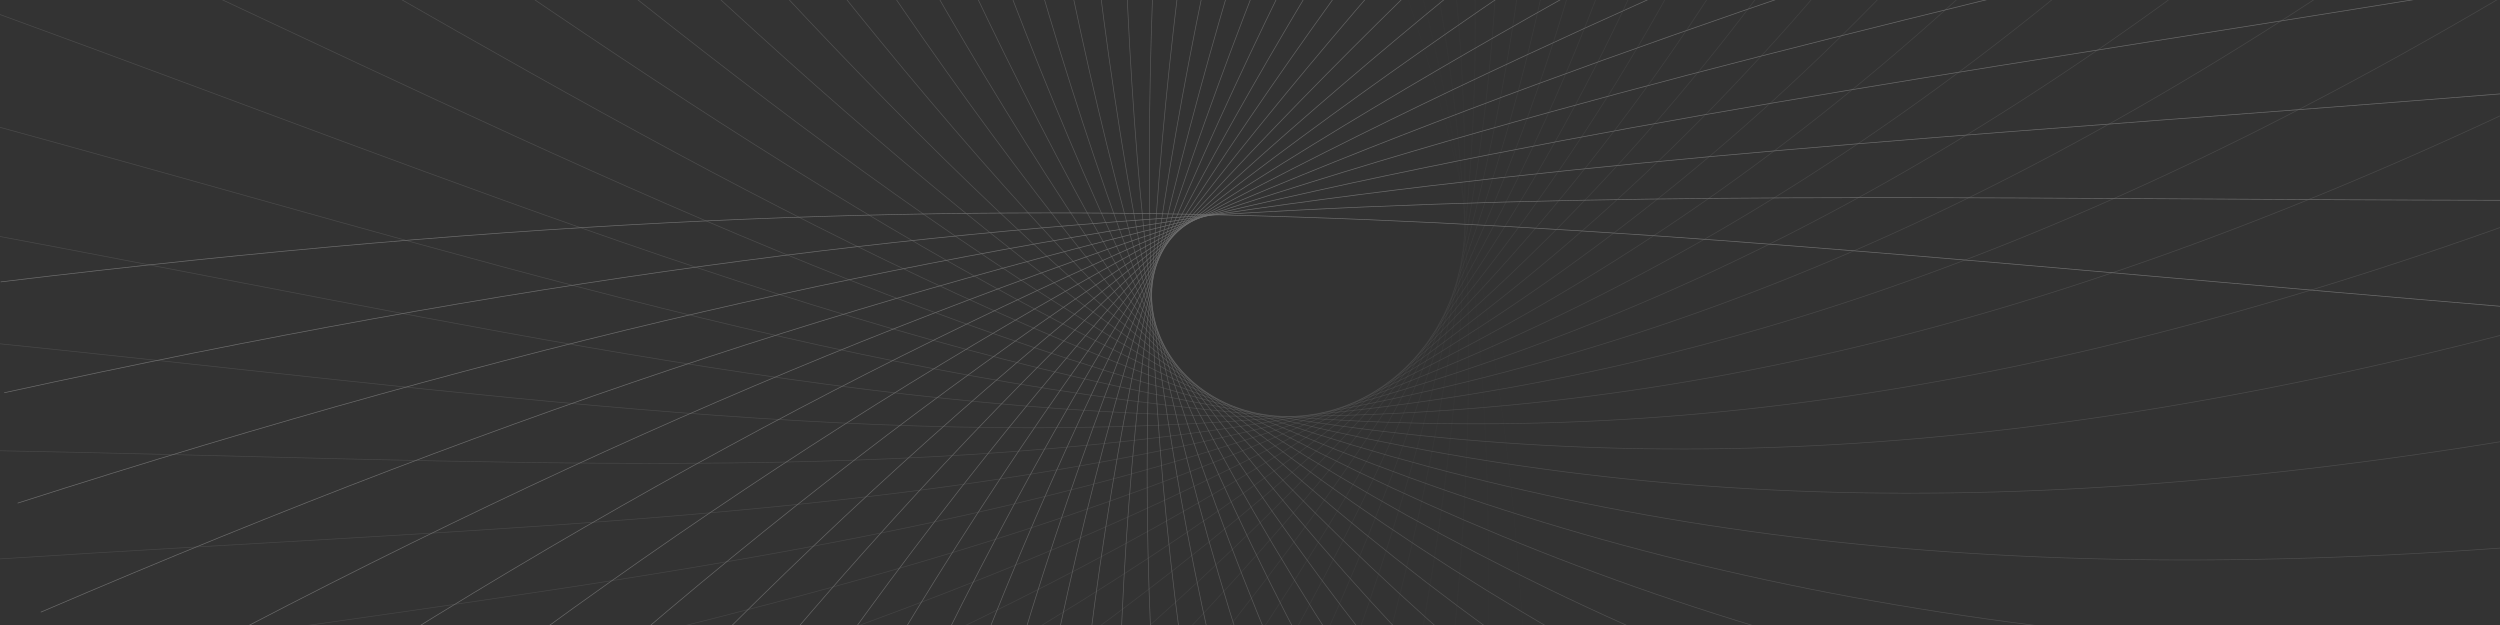 <svg width="1920" height="480" viewBox="0 0 1920 480" fill="none" xmlns="http://www.w3.org/2000/svg">
<rect x="0" y="0" width="1920" height="480" fill="#333333" stroke="none"/>
<g opacity="0.3">
<path opacity="0.017" d="M503.254 -811.037C1285.83 -101.691 1170.93 418.529 1170.37 1301.18" stroke="white" stroke-width="0.5"/>
<path opacity="0.034" d="M594.862 -845.065C1305.51 -70.49 1149.27 435.734 1075.32 1312.09" stroke="white" stroke-width="0.5"/>
<path opacity="0.051" d="M688.896 -870.831C1322.26 -38.163 1126.21 450.831 979.953 1314.83" stroke="white" stroke-width="0.5"/>
<path opacity="0.068" d="M784.615 -888.173C1336.04 -4.982 1101.95 463.709 884.951 1309.45" stroke="white" stroke-width="0.5"/>
<path opacity="0.085" d="M881.268 -896.994C1346.81 28.785 1076.72 474.274 791.006 1296.01" stroke="white" stroke-width="0.5"/>
<path opacity="0.102" d="M978.099 -897.264C1354.58 62.87 1050.71 482.456 698.799 1274.66" stroke="white" stroke-width="0.5"/>
<path opacity="0.119" d="M1074.36 -889.021C1359.39 97.013 1024.17 488.204 608.991 1245.6" stroke="white" stroke-width="0.5"/>
<path opacity="0.136" d="M1169.29 -872.366C1361.28 130.957 997.317 491.485 522.223 1209.08" stroke="white" stroke-width="0.5"/>
<path opacity="0.153" d="M1262.18 -847.467C1360.31 164.459 970.373 492.289 439.11 1165.42" stroke="white" stroke-width="0.5"/>
<path opacity="0.169" d="M1352.3 -814.556C1356.59 197.283 943.569 490.628 360.238 1114.96" stroke="white" stroke-width="0.5"/>
<path opacity="0.186" d="M1438.97 -773.925C1350.21 229.206 917.126 486.533 286.155 1058.12" stroke="white" stroke-width="0.5"/>
<path opacity="0.203" d="M1521.53 -725.926C1341.32 260.02 891.267 480.055 217.376 995.331" stroke="white" stroke-width="0.5"/>
<path opacity="0.22" d="M1599.35 -670.965C1330.04 289.531 866.202 471.264 154.371 927.096" stroke="white" stroke-width="0.5"/>
<path opacity="0.237" d="M1671.86 -609.501C1316.54 317.562 842.138 460.252 97.566 853.938" stroke="white" stroke-width="0.5"/>
<path opacity="0.254" d="M1738.51 -542.043C1300.98 343.953 819.27 447.126 47.34 776.415" stroke="white" stroke-width="0.5"/>
<path opacity="0.271" d="M1798.81 -469.143C1283.56 368.562 797.784 432.01 4.022 695.116" stroke="white" stroke-width="0.5"/>
<path opacity="0.288" d="M1852.33 -391.393C1264.45 391.267 777.849 415.048 -32.113 610.652" stroke="white" stroke-width="0.5"/>
<path opacity="0.305" d="M1898.68 -309.421C1243.86 411.963 759.623 396.393 -60.841 523.654" stroke="white" stroke-width="0.5"/>
<path opacity="0.322" d="M1937.52 -223.884C1221.98 430.567 743.249 376.215 -81.996 434.768" stroke="white" stroke-width="0.5"/>
<path opacity="0.339" d="M1968.6 -135.463C1199.02 447.012 728.85 354.695 -95.467 344.65" stroke="white" stroke-width="0.5"/>
<path opacity="0.356" d="M1991.71 -44.86C1175.18 461.255 716.537 332.023 -101.196 253.961" stroke="white" stroke-width="0.5"/>
<path opacity="0.373" d="M2006.7 47.209C1150.68 473.269 706.4 308.4 -99.188 163.363" stroke="white" stroke-width="0.5"/>
<path opacity="0.39" d="M2013.5 140.02C1125.71 483.046 698.508 284.032 -89.5 73.512" stroke="white" stroke-width="0.5"/>
<path opacity="0.407" d="M2012.09 232.849C1100.48 490.597 692.914 259.129 -72.245 -14.944" stroke="white" stroke-width="0.5"/>
<path opacity="0.424" d="M2002.52 324.971C1075.18 495.95 689.65 233.907 -47.591 -101.373" stroke="white" stroke-width="0.5"/>
<path opacity="0.441" d="M1984.91 415.674C1049.99 499.151 688.728 208.581 -15.757 -185.158" stroke="white" stroke-width="0.5"/>
<path opacity="0.458" d="M1959.42 504.258C1025.1 500.26 690.138 183.368 22.982 -265.707" stroke="white" stroke-width="0.5"/>
<path opacity="0.475" d="M1926.3 590.042C1000.67 499.352 693.855 158.479 68.31 -342.455" stroke="white" stroke-width="0.5"/>
<path opacity="0.492" d="M1885.84 672.373C976.866 496.514 699.833 134.126 119.861 -414.868" stroke="white" stroke-width="0.5"/>
<path opacity="0.508" d="M1838.38 750.624C953.832 491.848 708.004 110.511 177.226 -482.445" stroke="white" stroke-width="0.5"/>
<path opacity="0.525" d="M1784.34 824.206C931.703 485.464 718.286 87.83 239.958 -544.725" stroke="white" stroke-width="0.5"/>
<path opacity="0.542" d="M1724.16 892.568C910.598 477.481 730.575 66.271 307.568 -601.288" stroke="white" stroke-width="0.5"/>
<path opacity="0.559" d="M1658.35 955.201C890.625 468.029 744.754 46.01 379.544 -651.756" stroke="white" stroke-width="0.5"/>
<path opacity="0.576" d="M1587.43 1011.65C871.879 457.241 760.692 27.211 455.339 -695.799" stroke="white" stroke-width="0.5"/>
<path opacity="0.593" d="M1512 1061.49C854.438 445.255 778.242 10.026 534.384 -733.136" stroke="white" stroke-width="0.5"/>
<path opacity="0.61" d="M1432.65 1104.38C838.363 432.215 797.24 -5.41 616.087 -763.534" stroke="white" stroke-width="0.5"/>
<path opacity="0.627" d="M1350.03 1140.01C823.705 418.264 817.517 -18.975 699.843 -786.813" stroke="white" stroke-width="0.5"/>
<path opacity="0.644" d="M1264.8 1168.14C810.498 403.546 838.89 -30.565 785.036 -802.847" stroke="white" stroke-width="0.5"/>
<path opacity="0.661" d="M1177.63 1188.59C798.764 388.205 861.171 -40.094 871.042 -811.56" stroke="white" stroke-width="0.5"/>
<path opacity="0.678" d="M1089.21 1201.23C788.51 372.382 884.163 -47.492 957.236 -812.932" stroke="white" stroke-width="0.5"/>
<path opacity="0.695" d="M1000.24 1206.01C779.729 356.214 907.663 -52.709 1042.99 -806.994" stroke="white" stroke-width="0.5"/>
<path opacity="0.712" d="M911.415 1202.92C772.404 339.835 931.469 -55.715 1127.7 -793.832" stroke="white" stroke-width="0.5"/>
<path opacity="0.729" d="M823.426 1192.02C766.503 323.37 955.372 -56.497 1210.75 -773.583" stroke="white" stroke-width="0.5"/>
<path opacity="0.746" d="M736.956 1173.45C761.986 306.94 979.166 -55.061 1291.55 -746.432" stroke="white" stroke-width="0.5"/>
<path opacity="0.763" d="M652.675 1147.37C758.804 290.657 1002.65 -51.434 1369.54 -712.616" stroke="white" stroke-width="0.5"/>
<path opacity="0.78" d="M571.226 1114.04C756.896 274.626 1025.62 -45.66 1444.16 -672.417" stroke="white" stroke-width="0.5"/>
<path opacity="0.797" d="M493.234 1073.75C756.197 258.94 1047.89 -37.8 1514.9 -626.161" stroke="white" stroke-width="0.5"/>
<path opacity="0.814" d="M419.289 1026.84C756.631 243.685 1069.26 -27.937 1581.28 -574.217" stroke="white" stroke-width="0.5"/>
<path opacity="0.831" d="M349.95 973.719C758.123 228.936 1089.55 -16.165 1642.83 -516.991" stroke="white" stroke-width="0.5"/>
<path opacity="0.847" d="M285.735 914.827C760.587 214.758 1108.61 -2.599 1699.15 -454.926" stroke="white" stroke-width="0.5"/>
<path opacity="0.864" d="M227.12 850.654C763.938 201.205 1126.26 12.636 1749.86 -388.496" stroke="white" stroke-width="0.5"/>
<path opacity="0.881" d="M174.536 781.726C768.09 188.322 1142.37 29.396 1794.63 -318.206" stroke="white" stroke-width="0.5"/>
<path opacity="0.898" d="M128.365 708.606C772.954 176.142 1156.81 47.53 1833.17 -244.582" stroke="white" stroke-width="0.5"/>
<path opacity="0.915" d="M88.932 631.887C778.439 164.688 1169.45 66.872 1865.24 -168.174" stroke="white" stroke-width="0.5"/>
<path opacity="0.932" d="M56.516 552.184C784.463 153.976 1180.21 87.248 1890.64 -89.546" stroke="white" stroke-width="0.5"/>
<path opacity="0.949" d="M31.333 470.137C790.938 144.009 1188.99 108.475 1909.24 -9.278" stroke="white" stroke-width="0.5"/>
<path opacity="0.966" d="M13.545 386.398C797.787 134.785 1195.74 130.366 1920.94 72.046" stroke="white" stroke-width="0.5"/>
<path opacity="0.983" d="M3.252 301.629C804.93 126.289 1200.4 152.726 1925.69 153.835" stroke="white" stroke-width="0.5"/>
<path d="M0.5 216.5C812.298 118.504 1202.94 175.359 1923.5 235.5" stroke="white" stroke-width="0.5"/>
</g>
</svg>
